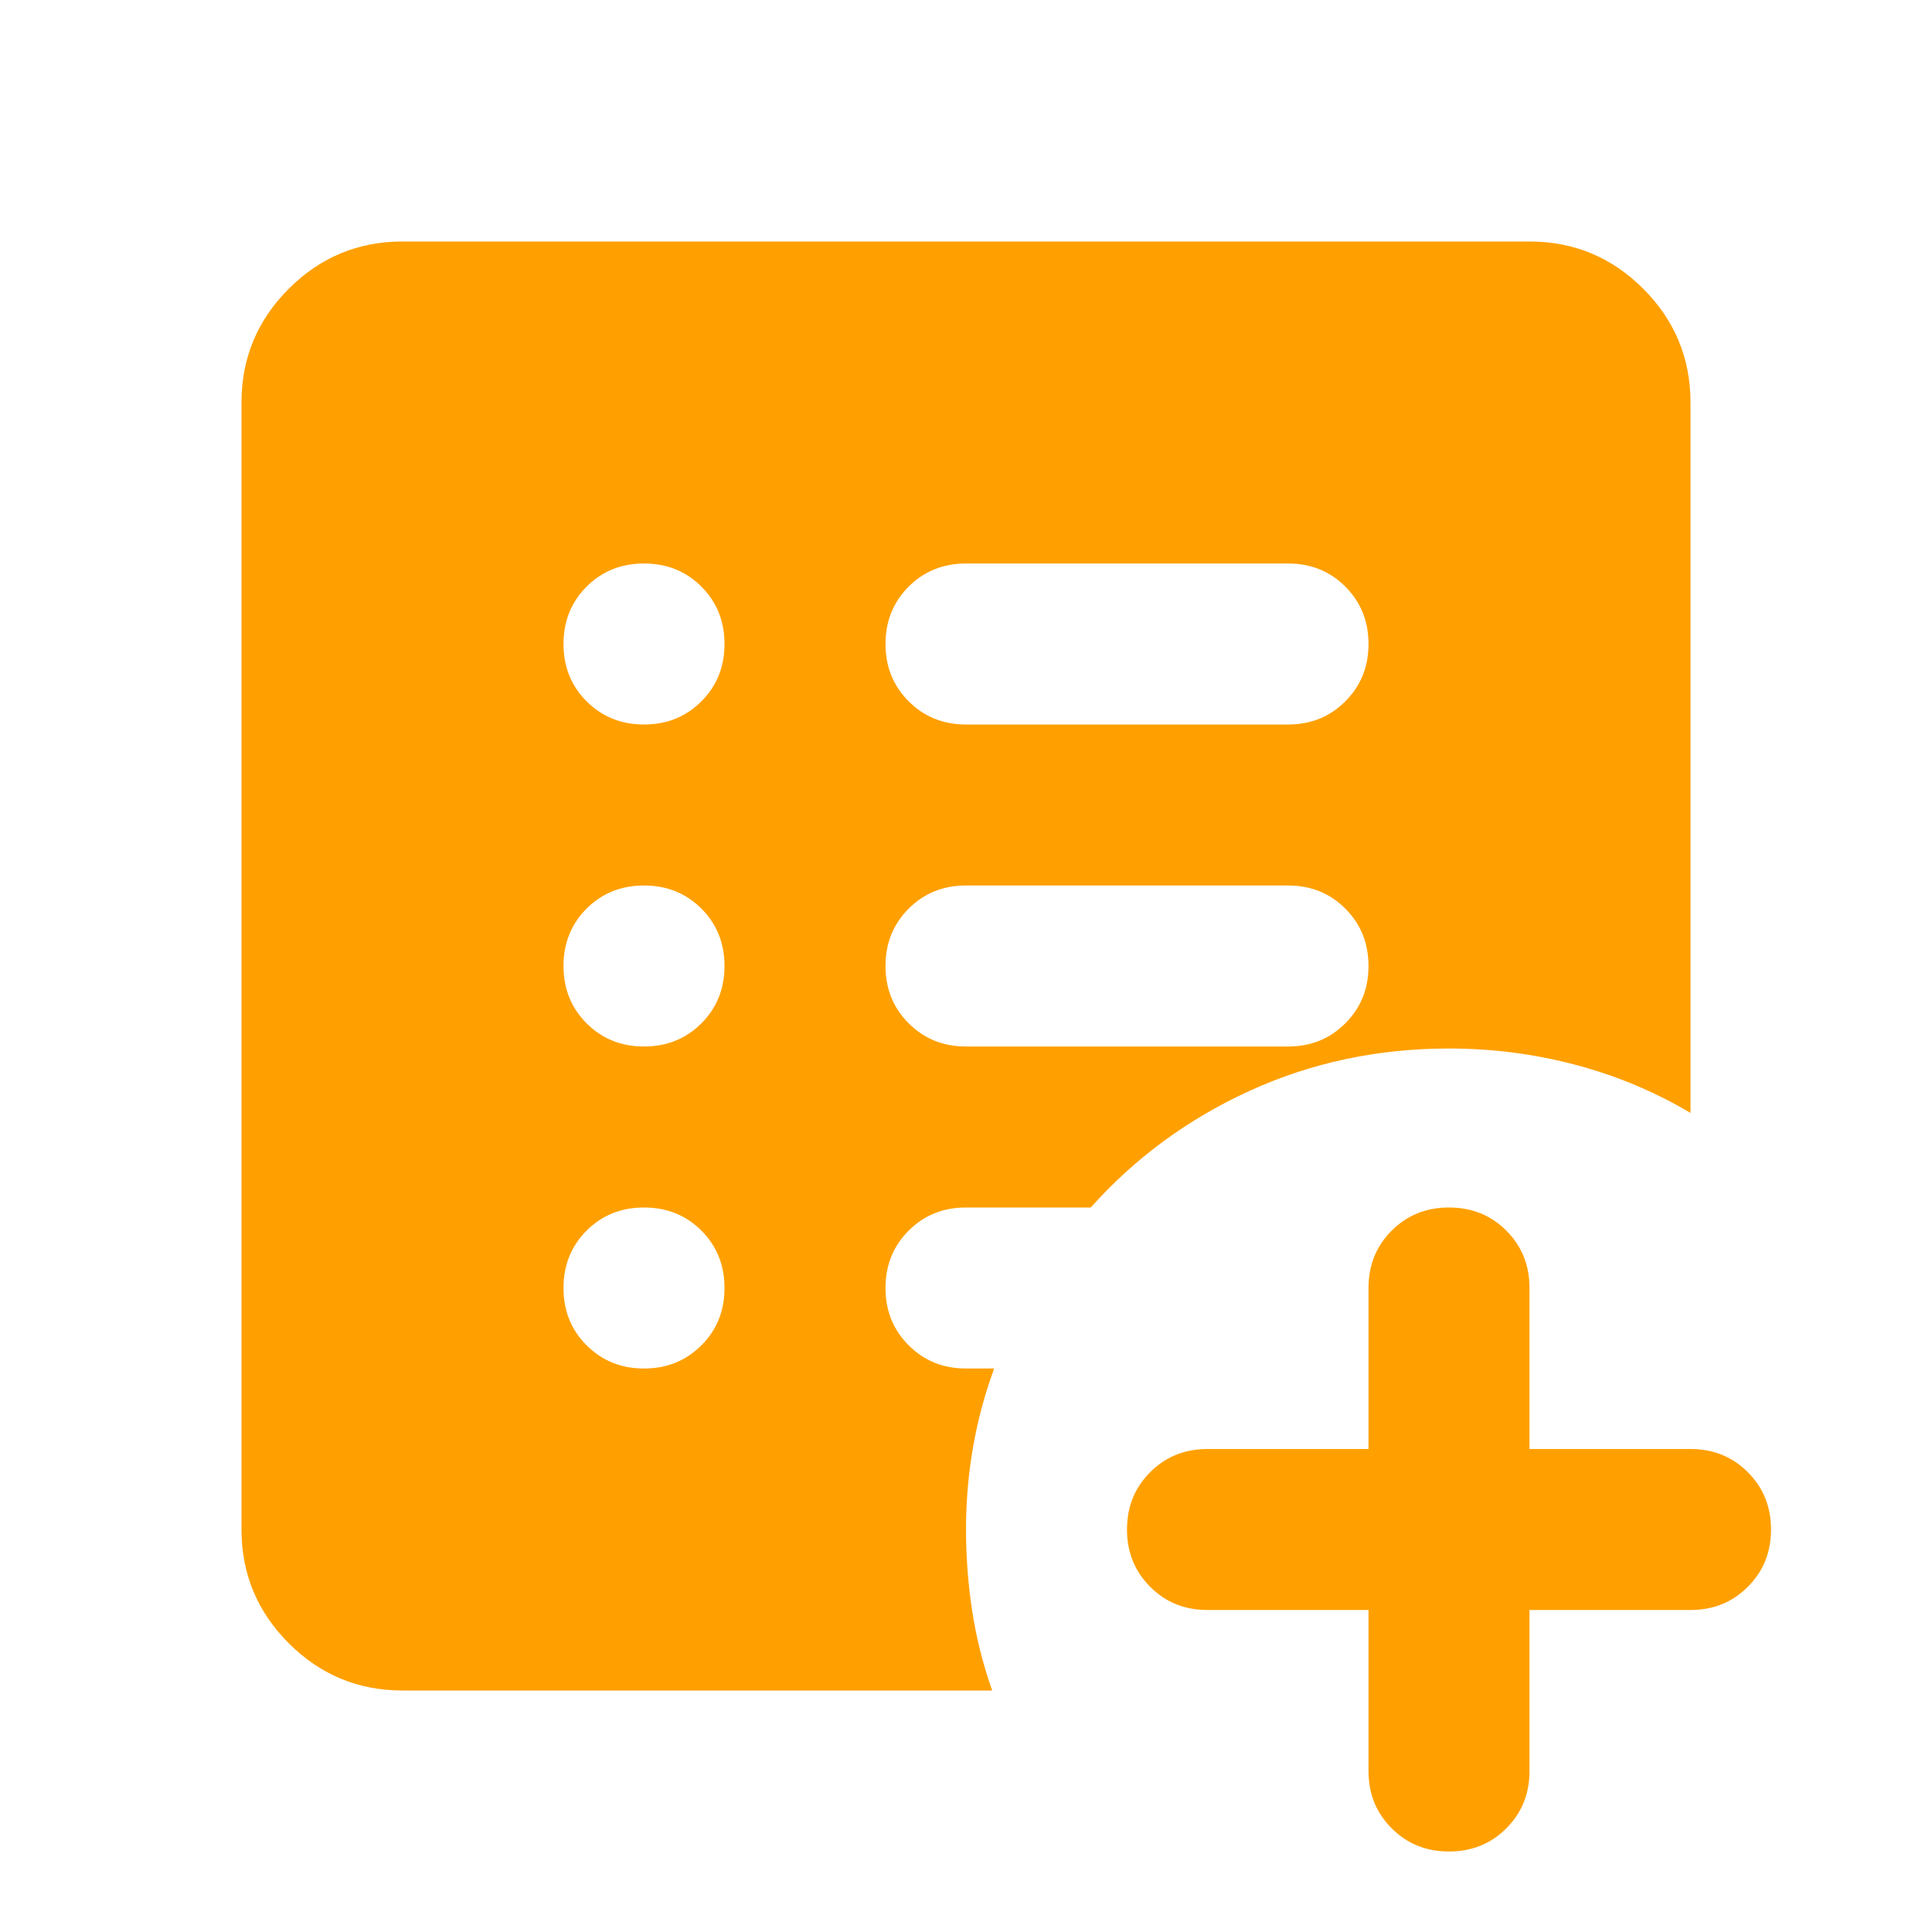 <svg width="100%" height="100%" viewBox="0 0 48 48" fill="none" xmlns="http://www.w3.org/2000/svg">
<path d="M32 26C32.567 26 33.041 25.808 33.424 25.424C33.808 25.041 34 24.567 34 24C34 23.433 33.808 22.958 33.424 22.574C33.041 22.191 32.567 22 32 22H24C23.433 22 22.959 22.191 22.576 22.574C22.192 22.958 22 23.433 22 24C22 24.567 22.192 25.041 22.576 25.424C22.959 25.808 23.433 26 24 26H32ZM32 18C32.567 18 33.041 17.808 33.424 17.424C33.808 17.041 34 16.567 34 16C34 15.433 33.808 14.958 33.424 14.574C33.041 14.191 32.567 14 32 14H24C23.433 14 22.959 14.191 22.576 14.574C22.192 14.958 22 15.433 22 16C22 16.567 22.192 17.041 22.576 17.424C22.959 17.808 23.433 18 24 18H32ZM34 40H30C29.433 40 28.959 39.808 28.576 39.424C28.192 39.041 28 38.567 28 38C28 37.433 28.192 36.959 28.576 36.576C28.959 36.192 29.433 36 30 36H34V32C34 31.433 34.192 30.958 34.576 30.574C34.959 30.191 35.433 30 36 30C36.567 30 37.041 30.191 37.424 30.574C37.808 30.958 38 31.433 38 32V36H42C42.567 36 43.041 36.192 43.424 36.576C43.808 36.959 44 37.433 44 38C44 38.567 43.808 39.041 43.424 39.424C43.041 39.808 42.567 40 42 40H38V44C38 44.567 37.808 45.041 37.424 45.424C37.041 45.808 36.567 46 36 46C35.433 46 34.959 45.808 34.576 45.424C34.192 45.041 34 44.567 34 44V40ZM16 34C16.567 34 17.042 33.808 17.426 33.424C17.809 33.041 18 32.567 18 32C18 31.433 17.809 30.958 17.426 30.574C17.042 30.191 16.567 30 16 30C15.433 30 14.958 30.191 14.574 30.574C14.191 30.958 14 31.433 14 32C14 32.567 14.191 33.041 14.574 33.424C14.958 33.808 15.433 34 16 34ZM16 26C16.567 26 17.042 25.808 17.426 25.424C17.809 25.041 18 24.567 18 24C18 23.433 17.809 22.958 17.426 22.574C17.042 22.191 16.567 22 16 22C15.433 22 14.958 22.191 14.574 22.574C14.191 22.958 14 23.433 14 24C14 24.567 14.191 25.041 14.574 25.424C14.958 25.808 15.433 26 16 26ZM16 18C16.567 18 17.042 17.808 17.426 17.424C17.809 17.041 18 16.567 18 16C18 15.433 17.809 14.958 17.426 14.574C17.042 14.191 16.567 14 16 14C15.433 14 14.958 14.191 14.574 14.574C14.191 14.958 14 15.433 14 16C14 16.567 14.191 17.041 14.574 17.424C14.958 17.808 15.433 18 16 18ZM10 42C8.9 42 7.958 41.609 7.174 40.826C6.391 40.042 6 39.1 6 38V10C6 8.9 6.391 7.958 7.174 7.174C7.958 6.391 8.9 6 10 6H38C39.1 6 40.042 6.391 40.826 7.174C41.609 7.958 42 8.9 42 10V27.65C41.1 27.117 40.141 26.717 39.124 26.45C38.108 26.183 37.067 26.05 36 26.05C34.233 26.05 32.583 26.4 31.05 27.1C29.517 27.8 28.2 28.767 27.1 30H24C23.433 30 22.959 30.191 22.576 30.574C22.192 30.958 22 31.433 22 32C22 32.567 22.192 33.041 22.576 33.424C22.959 33.808 23.433 34 24 34H24.7C24.467 34.633 24.292 35.283 24.176 35.95C24.059 36.617 24 37.3 24 38C24 38.667 24.05 39.333 24.15 40C24.25 40.667 24.417 41.333 24.65 42H10Z" fill="#FFA000"/>
</svg>
